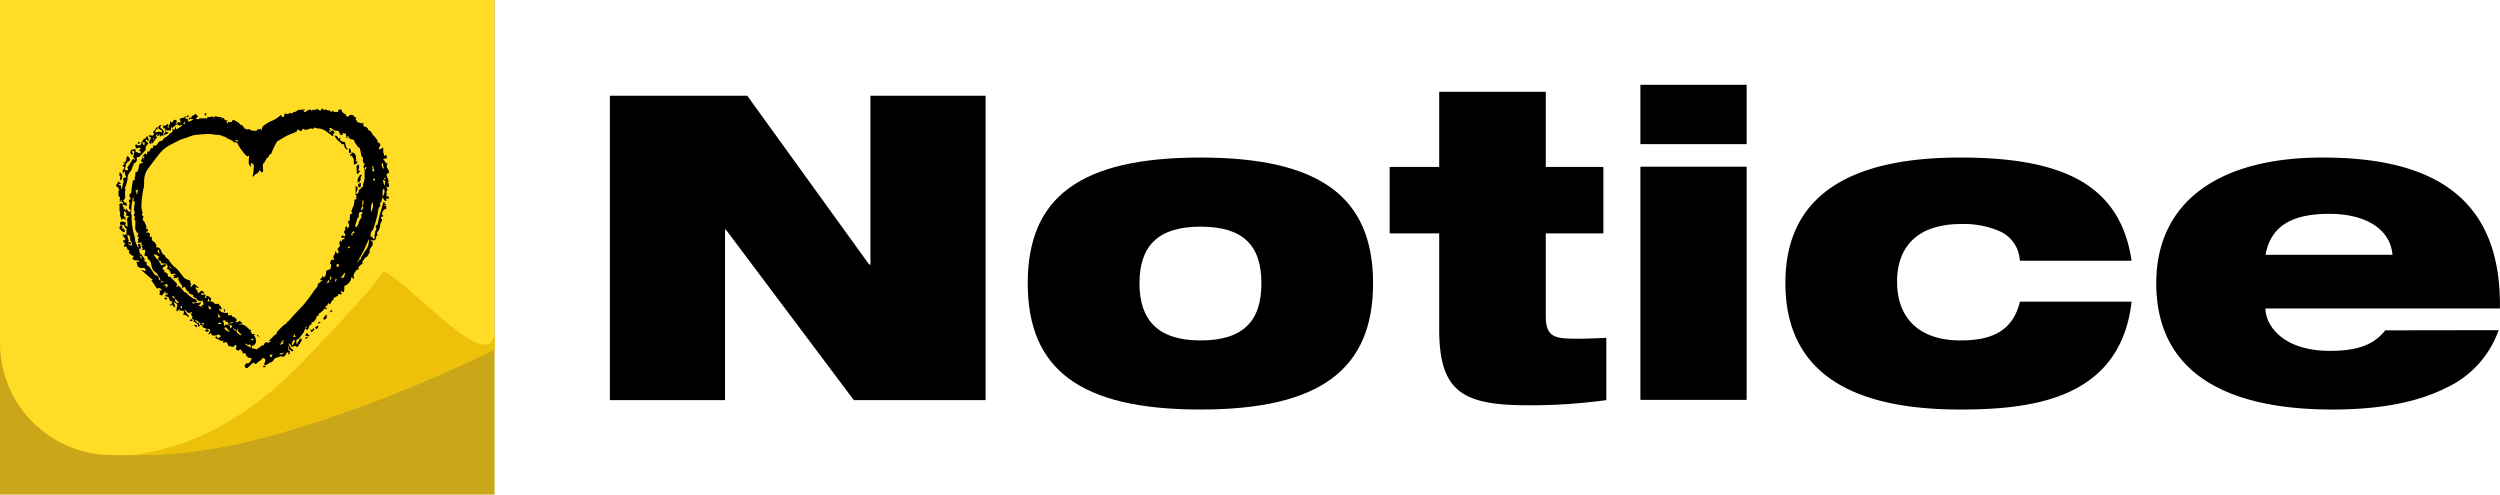 <svg xmlns="http://www.w3.org/2000/svg" viewBox="0 0 294.85 58.33"><defs><style>.cls-1{fill:#ffdc25;}.cls-2{fill:#c9a718;}.cls-3{fill:#edc10a;}</style></defs><g id="Layer_2" data-name="Layer 2"><g id="Layer_1-2" data-name="Layer 1"><path class="cls-1" d="M17.68,37.18c0-.15,0-.3,0-.45v.44Z"/><polygon class="cls-2" points="45.12 0 13.22 0 0 0 0 0 0 13.22 0 45.11 0 58.33 0 58.33 13.22 58.33 45.12 58.33 58.33 58.33 58.33 58.33 58.33 45.11 58.33 13.22 58.33 0 58.33 0 45.12 0"/><path class="cls-1" d="M58.31,41.24c0-.15,0-.29,0-.44v.43Z"/><path class="cls-1" d="M58.33,39.33v-.86A5.94,5.94,0,0,1,58.33,39.33Z"/><path class="cls-1" d="M0,0H0V40.46A13.22,13.22,0,0,0,13.22,53.67h2.4A57.14,57.14,0,0,0,29,52.12c14.36-3.45,28.66-10.57,29.28-10.88h0c0-.15,0-.29,0-.44V0H0Z"/><path d="M71.93,11.29h16.2L102.51,31.2h.15V11.29h13.58v35.9H100.7L85.61,27.08h-.1V47.19H71.93Z"/><path d="M141.58,18.58c14.18,0,20.36,4.73,20.36,14.83S155.76,48.3,141.58,48.3s-20.37-4.73-20.37-14.89S127.4,18.58,141.58,18.58Zm0,21.57c5.08,0,7.19-2.31,7.19-6.74s-2.11-6.68-7.19-6.68-7.19,2.36-7.19,6.68S136.55,40.15,141.58,40.15Z"/><path d="M163.9,19.69h5.84V10.83h12.57v8.86h6.79v7.84h-6.79v9.71c0,2.56,1.05,2.71,3.77,2.71,1,0,2.16-.05,3.37-.1v7.34a66.65,66.65,0,0,1-9.15.61c-7.65,0-10.56-1.46-10.56-8.95V27.53H163.9Z"/><path d="M193.47,10H206V17H193.47Zm0,9.66H206v27.5H193.47Z"/><path d="M238.22,30.75a4,4,0,0,0-2.36-3.47,10.62,10.62,0,0,0-4.53-.86c-5.63,0-7.59,3.12-7.59,6.79,0,4.23,2.52,6.94,7.49,6.94,3.52,0,6.14-1,7-4.57H251.4C250.09,47,239.83,48.3,231.18,48.3c-11.56,0-20.61-3.52-20.61-14.94,0-11.26,9.05-14.78,20.61-14.78,11.82,0,18.86,3,20.22,12.17Z"/><path d="M294.69,38.94a11.81,11.81,0,0,1-6.28,6.84c-3.22,1.61-7.55,2.52-13.33,2.52-13.22,0-20.77-4.83-20.77-14.89,0-9.5,7.24-14.83,19.61-14.83,12.17,0,21.13,4.07,20.92,17.8H267.19c0,2,2.06,5,7.59,5,3.27,0,5.18-.71,6.54-2.42Zm-12.52-8.89c-.25-3-3.12-4.83-7.44-4.83s-6.89,1.36-7.54,4.83Z"/><g id="Hl8wU3"><path d="M15,19.07c0,.07.09.19-.09.17,0,0-.07.1-.08.16s0,.28-.07.42-.06.17,0,.22.14,0,.22.05a.58.58,0,0,0,.16-.05L15,19.7l.06,0c.22-.3.4-.62.65-1l.21.2c0-.18-.15-.33-.29-.51l.17-.05c-.12-.17.24-.43-.13-.56l-.13.13.18.23-.2.12c-.05-.09-.14-.17-.15-.27a.35.35,0,0,1,.09-.25c0-.05.1-.07.16-.1s.05,0,.08,0c.32-.08.32-.08.28.25l.57.21.06-.22c-.25-.11-.25-.17,0-.36-.11-.14-.11-.14-.6,0a.62.62,0,0,0,0-.19,1.07,1.07,0,0,0-.09-.19.16.16,0,0,1,.25-.05.33.33,0,0,0,.4,0s.08-.05.08-.07c0-.28.23-.43.31-.66,0,0,0,0,0,0,.27.06.26-.28.43-.3a2.7,2.7,0,0,1,.14.4c0,.06,0,.12,0,.19l-.21-.13v-.07l-.18.1.15.19h0l.23.13a1.08,1.08,0,0,1-.18.24.51.51,0,0,0-.14.56c-.24.26-.48.53-.73.79a.26.26,0,0,1-.16.07c-.19,0-.22,0-.17.2a.47.47,0,0,1-.43.55c.07.11.15.22-.06.24,0,0,0,.06,0,.1s-.11.32-.18.48-.08.07-.12.1l0,0a.63.63,0,0,1-.1.2,1.07,1.07,0,0,0-.21.64c0,.05,0,.11,0,.16-.07.26-.14.52-.22.78a.85.85,0,0,1-.14.21c.21.05.08.25.08.39a5.19,5.19,0,0,0,0,.56c0,.17,0,.3-.14.41s0,.19,0,.26.15.08.27.08l.1.39-.44-.13c-.09.06-.15.14,0,.27s0,.11,0,.13l.34.28,0-.05-.05-.2.05,0,.12.18s0,0,0,0l.24.27.22-.23c-.45-.16-.16-.5-.24-.77l.2-.08c-.08,0-.18-.08-.21-.14a.43.43,0,0,1,0-.25s.1,0,.2-.07l-.12-.28c-.06-.14-.08-.26.08-.37s.1-.31.13-.47c.05-.34.09-.68.15-1a.16.16,0,0,1,.1-.11c.19-.05.16-.16.12-.29s0-.06,0-.07c.17-.17,0-.39.12-.57a.34.34,0,0,1,.08-.09l.05.08c.25-.3.21-.71.35-1l.41-.13L16.62,19l.24-.54.09.32H17l0-.35h-.2l.35-.36s.06.09.09.12a.25.25,0,0,0,.09,0s.07-.09.05-.11c-.1-.24.06-.21.21-.2a2.06,2.06,0,0,1,.23-.41s.14,0,.23,0l0-.29h.17a.39.39,0,0,0,.34-.19c.12-.19.28-.42.58-.37a.84.84,0,0,1,.47-.47,1.65,1.65,0,0,0,.32-.28,1.5,1.5,0,0,1,.23-.2c.23-.14.23-.15.14-.46l.29.11.05-.36s.05,0,.06.05c.11.28.1.28.34.11l.4-.26s0-.08,0-.12a.27.27,0,0,0-.12,0c-.05,0-.08.07-.14.13-.11-.17-.26-.26-.45-.12l-.38.31,0,.06-.17-.15c0,.11,0,.18,0,.25s-.06.21-.22.16a1.31,1.31,0,0,0-.34,0s-.06.09-.09.13a.61.61,0,0,0,.14.07l.19,0,0,.05-.18.2v0H19.5c0-.13,0-.27,0-.41,0-.29,0-.29-.25-.29a2.43,2.43,0,0,1,0-.27s0-.08.07-.07.09,0,.13.06l.38-.27,0,.35a1.33,1.33,0,0,0,.19-.3,1.37,1.37,0,0,0,.05-.34c.15.14.24.25.34,0s.24-.11.38-.16c0,.12.17.28-.07.39,0,0,0,.05,0,.09s.09,0,.1,0a2.22,2.22,0,0,0,.17-.18l.35,0L21.18,14l.51-.14h.06c.05-.2.18-.09.29-.08h0l-.18.08c0,.18.06.2.3.12a1.83,1.83,0,0,0,0,.21c0,.05,0,.12,0,.13a.18.18,0,0,0,.16,0,2.25,2.25,0,0,0,.51-.22L22.43,14l-.11.14c-.07-.24-.06-.26.15-.26,0,0,.1,0,.1,0,0-.21.19-.25.33-.32s.09-.1.14-.15l.33.32-.28.27.34.07.07-.11,1,0-.08-.19,0,0a.64.64,0,0,0,.57-.05s.18.1.29.16l0-.17.92.13-.11.19,0,0,.3-.14c.07.22.2.39.48.28a1.17,1.17,0,0,0-.16.27s.07.11.16.14l0-.18h.44l0,.06.11-.29a.68.68,0,0,1,.19,0,4.37,4.37,0,0,1,.55.32c.12.08.15.28.36.25,0,0,.1.09.14.15l.29.37.12-.1.08.14c.13-.08.22-.12.35,0a.84.84,0,0,0,.44.12c.14,0,.29.08.4-.1s.1,0,.16-.06l.27-.08,0,.19c.06,0,.12-.08.12-.11,0-.39.34-.52.59-.71a2.87,2.87,0,0,1,.49-.26,3.38,3.38,0,0,0,.83-.46c0-.05.12-.05.15-.11l.12-.16c.05,0,.14.08.14.12s.09.17.18.13.11-.13.15-.2,0-.18,0-.19a.46.46,0,0,1,.28,0c.16.06.25,0,.32-.1l.4.06,0-.16a.64.64,0,0,0,.5-.17c.1-.11.33-.1.51-.12H36V13H35.8c0,.19.13.19.21.24a1.45,1.45,0,0,1,.37-.27c.12,0,.33-.19.35.14.14-.17.28-.23.45-.12.22-.19.23-.19.43,0,.06,0,.13.08.2.13l0,0L37.77,13s.1,0,.11-.05c.09-.2.16-.25.24,0,0,0,.11,0,.12,0s.16-.07.26,0a1.28,1.28,0,0,0,.28.07l.09,0c.14.16.14.16.35.13,0-.06,0-.12,0-.18l0,0a.4.4,0,0,0,.07.13.33.33,0,0,0,.14.1,4,4,0,0,0,.5,0l-.09-.15a1.1,1.1,0,0,1,.26-.15.19.19,0,0,1,.17.07c.08.22.18.41.44.46a.11.11,0,0,1,.08.08c0,.24.14.22.29.24a.41.41,0,0,1,.71,0,.53.53,0,0,0,.12.1c.09,0,.14.07.07.18s0,.15.17.23l-.08.12.62.17v.06l.1-.14h.06v.39c.18.11.55.1.58.49a.51.51,0,0,1,.4.32,2.39,2.39,0,0,0,.31.42s.06,0,.07,0c.06.26.43.38.31.74l.21,0c0,.14.24.17.1.36a1.75,1.75,0,0,0-.16.36c.16.18.3-.09.53-.14,0,.12,0,.21,0,.3s0,.21,0,.25.14.27.09.45l.27-.16.09.39-.36.1c-.12,0-.13.06,0,.16a3.46,3.46,0,0,1,.28.4l.14-.08s0,.06,0,.07c-.15.25-.13.34,0,.59a1.12,1.12,0,0,1,.18.4s0,.11-.09.14-.32.16-.15.41a2.32,2.32,0,0,1,.19.63l-.13,0a.56.56,0,0,1,.14.6l-.1,0L45.62,22c0,.07-.07.15,0,.21s.11.19,0,.32,0,.22,0,.33a1.53,1.53,0,0,1-.07.29.84.84,0,0,1,.31.05s0,.16,0,.23l-.39,0,.17.21c-.08,0-.15.07-.2.05a.42.42,0,0,1-.18-.17.59.59,0,0,1-.07-.2h-.1l-.14.56c-.16,0-.18.11-.12.27a.17.17,0,0,1,0,.17c-.28.26-.22.63-.31,1s-.13.51-.2.76-.21.68-.32,1a.61.61,0,0,1-.07.1c-.19.13-.19.35-.23.54s0,.23.15.18c0,0,.08.08.11.13a1,1,0,0,1,.07.17l.21-.17a.38.38,0,0,1,0-.47s0-.1,0-.16,0-.12,0-.13c.21-.13.13-.3.09-.47a.25.25,0,0,1,.19-.3c.08-.35.15-.69.23-1s.14-.5.21-.75.17-.62.26-.92l.29,0,0,0-.23.1.27.19c0,.15-.14.09-.26,0l0,.06c.09.06.21.09.25.17s0,.21,0,.32l-.16,0c-.1.1-.22.17-.23.25s-.23.37.05.51c0,0,0,0,0,.08l-.15.05s-.11,0-.12.07,0,.1,0,.12c.19.09.15.25.06.37a1.31,1.31,0,0,0-.17.55,1.12,1.12,0,0,1-.33.72.31.31,0,0,0,0,.25c.07.17,0,.19-.16.19a.33.33,0,0,1-.13.46c-.21.17-.33,0-.55,0l.19.14c.17.13.13.31.08.5s-.4.4-.32.72a.3.3,0,0,1,0,.11,5.19,5.19,0,0,1-.31.5c-.05.07-.17.09-.23.12a1.41,1.41,0,0,1-.18.29.37.37,0,0,0-.1.48h-.15l-.42.44.14.06c0,.05-.06.1-.1.11-.22.05-.31.25-.42.4a.64.64,0,0,0-.1.56,1,1,0,0,1,0,.18l-.07,0-.2-.3a1.22,1.22,0,0,1-.85,1.12c0,.15,0,.28,0,.4a3,3,0,0,1-.08.32H40.4l-.06-.16-.23.24.26,0-.19.24c-.21-.14-.23-.13-.34.1,0,.05-.09.07-.14.1a3.32,3.32,0,0,0-.37.23s0,.12,0,.21c-.21,0-.24.2-.32.34a.2.2,0,0,1-.25.12l.07-.16s0,0,0,0-.19.11-.19.17a.2.2,0,0,1-.16.22c-.06,0-.1.1-.14.15l.15.08.15,0-.34.21.06-.21,0,0-.11.1a2.53,2.53,0,0,1-.66.6s0,.15-.08.24h-.16c0,.37-.38.82-.66.79l.1.16c-.07,0-.15.09-.22.15s-.17.1-.15.25a.31.31,0,0,1-.27.3L36,38.69l.06,0a.71.71,0,0,0,.14-.1s0-.08,0-.07-.13,0-.15.08-.11.27-.16.41a1,1,0,0,1-.07.18c-.12.16-.23.32-.35.47a3.1,3.1,0,0,1-.27.31c-.23.06-.29.17-.24.47,0,0,0,0,0,0s.05.19.08.18,0-.11.06-.17a2.07,2.07,0,0,1,.19-.32c0-.08.11-.15.17-.23.16.11.17.22,0,.47s-.26.39-.39.59c-.21-.2-.31-.2-.69,0,0-.26-.16-.35-.34-.46,0,0,0,.07,0,.08.16.21.18.51.46.63a.24.24,0,0,1,.08.15s-.07.09-.1.09-.08-.06-.13-.09l-.3-.19,0-.34H34a2.09,2.09,0,0,0,0,.43c0,.05.11.09.2.17,0,.24,0,.36-.29.37l.15-.24a.28.28,0,0,0-.34.18.38.38,0,0,1-.15.25c-.12.08-.27.16-.35,0l-.74.24a.21.21,0,0,0-.11.07.78.78,0,0,1-.59.49l-.06.06-.4.23L31.14,43a1.45,1.45,0,0,1,.09-.25c.07-.15.11-.28,0-.42s-.26-.15-.35,0a.63.63,0,0,1-.32.28.84.84,0,0,0-.29.25c-.08.09-.16.1-.24,0s-.19-.09-.28,0l-.52.49c-.09.08-.17.12-.27,0a.2.2,0,0,1-.07-.28c.06-.15.11-.23.3-.22s.26-.12.35-.23a1.25,1.25,0,0,0,.15-.37c-.46,0-.79-.33-.69-.59a1.58,1.58,0,0,1-.38,0s0-.15-.07-.23-.21-.4-.39-.06a3.49,3.49,0,0,1-.34-.15s0-.08,0-.12a1.44,1.44,0,0,0,.08-.25c0-.06-.06-.13-.09-.19a1.09,1.09,0,0,0-.17.13s-.09.12-.15.12L27,40.82a.2.2,0,0,1-.09-.09c-.22-.53-.17-.36-.63-.31l.07-.29-.05,0-.1.12-.74-.35a.13.13,0,0,1-.07-.08c0-.06.08-.11.12-.18l.21.27.35-.27c-.2-.16-.36-.27-.55-.08a.19.19,0,0,1-.13,0s-.07,0-.09,0c-.22.06-.38,0-.37-.25,0,0-.09,0-.11,0s-.12.09-.18.13l-.06,0a1,1,0,0,1,.13-.31c.12-.14.13-.2,0-.29a2.5,2.5,0,0,0-.26-.07l0,.07.21.14c-.06,0-.11.14-.17.15s-.34-.06-.36-.18l.2,0c0-.06,0-.12,0-.16s-.07-.09-.11-.09c-.19,0-.32-.07-.34-.28,0,0-.09-.07-.12-.06s-.19,0-.15-.14a.42.42,0,0,0,0-.16h-.17c-.08-.31-.38-.24-.57-.35a1,1,0,0,0-.23-.08l.07-.31-.05,0L22.5,37l.17-.08c-.07-.15-.08-.15-.25,0l-.28-.06-.32-.33-.07.06.54.72-.08.07-.36-.25,0,0-.24,0a2.26,2.26,0,0,0,.08-.3c0-.12,0-.24-.17-.19s-.28,0-.34-.19l-.08-.07.09.3L21,36.53l-.09.22-.09-.07a1.49,1.49,0,0,1,0-.21c0-.19.13-.4.07-.56s-.28-.2-.43-.3l0,0,.23.58-.25,0c0-.15,0-.3-.19-.17-.06,0-.16,0-.24-.05v-.06a.83.83,0,0,1,.15,0c.13,0,.13,0,.1-.13s.05-.16.08-.25c-.29,0-.32,0-.42-.41l-.31-.2-.1.13a.75.75,0,0,1,0-.23.15.15,0,0,1,.1-.09c.07,0,.17.08.18-.06s-.14-.05-.22-.07h-.06l0-.26-.41.52-.29-.12c0-.14.11-.34,0-.5,0,0,0-.05,0-.06a.06.06,0,0,1,.07,0l.08.16c.12-.09.07-.2,0-.28s-.27-.14-.43,0l-.68-1L18,33l-1.29-1.1.05-.08.31.16.14-.09c-.13-.29-.17-.32-.46-.28a.39.39,0,0,1-.18,0l-.33-.17-.15-.56.31,0,0-.14c-.27-.07-.59.05-.79-.22l.17-.29a1.73,1.73,0,0,1-.42-.25c-.1-.11-.25-.26-.1-.46l-.25-.11c0-.26-.12-.39-.42-.3a3,3,0,0,1,.11-.29c0-.07.05-.14.07-.21l-.2,0-.06-.28c.1,0,.3.07.24-.18,0-.08-.11-.14-.16-.21l-.16-.26.07-.05.14.12c.08,0,.09-.25.28,0v-.81c-.16,0-.22-.18-.27-.35a.14.14,0,0,0-.11-.07,2.3,2.3,0,0,0-.37,0c-.06-.19,0-.32.12-.37s.19,0,.29,0l0,0c.27.08.31.16.17.41l.31.19L15,26a.45.45,0,0,1,.24-.5,1.12,1.12,0,0,0-.23-.06c-.15,0-.19,0-.13-.17a.22.22,0,0,0,0-.19,2,2,0,0,0-.26-.21c0,.09,0,.18,0,.26a.36.36,0,0,1,0,.18c-.08.15,0,.25.16.29,0,.11,0,.21.06.33-.22.05-.14-.15-.19-.21l-.35.21c0-.29-.22-.48-.12-.76,0-.1-.06-.24-.09-.36a.94.94,0,0,1,0-.16,1.53,1.53,0,0,0,0-.37c-.06-.16,0-.22.14-.27a1,1,0,0,0,.16-.1c0-.1-.22-.16,0-.32h-.11l-.14.32h0a3,3,0,0,1,0-.52c0-.15,0-.22-.16-.23l0-.72h.2A.42.42,0,0,1,14,22.3a.28.28,0,0,0-.19-.25c-.13-.05-.13-.3,0-.4a2.69,2.69,0,0,0,.22-.31,1,1,0,0,0,.06.18,1,1,0,0,0,.22.16l-.35.06c0,.05.09.12.11.11.22-.05.2.12.22.24a.9.9,0,0,0,.06.25,1,1,0,0,0,.06-.16c0-.19.07-.37.11-.56s.12-.25,0-.41.09-.17.16-.24.14,0,.19-.07-.1-.23-.13-.35,0-.25,0-.38l-.26.27,0-.39.23-.27-.26-.26.21-.15.07-.08-.24-.07.07-.07.12.07.19-.31.08-.06.11.22Zm9.81,16.52a.4.4,0,0,1,.47.18s.06.07.09.07l.41,0c.07.1.13.23.2.24s.08.2.16.28-.07.09-.09.13a1,1,0,0,0-.24-.09s0,.08,0,.07l.14.17a1,1,0,0,0,.23.18,1.77,1.77,0,0,0,.33.08l.13,0c.08,0,.19,0,.24,0s0,.15,0,.28l.48,0,0,.18a.57.57,0,0,1,.18,0,.31.31,0,0,1,.14.09l.23.21,0,0,0,.21-.21.13.34,0c.09-.06.19-.17.23-.15a2.08,2.08,0,0,1,.34.3l-.41.08,0,.06c.57-.13.86.24,1.19.54l0,.05h.22l-.05.17.17.37c.18-.06.37,0,.36.1l-.19,0a.87.87,0,0,1,.28.61.55.55,0,0,1-.33.62c-.15,0-.2.16-.15.26s.18.1.28.13.13,0,.15,0c.18.15.22,0,.28-.11l0,0,0,.09.52-.4c.1,0,.19.05.23-.11s.13-.28.38-.21a.33.33,0,0,0,.17,0l.23-.14-.22-.07.71-.71a.09.09,0,0,1,0,0c.16,0,.19-.13.22-.25a.32.32,0,0,1,.09-.16c.19-.21.39-.41.6-.61s.27-.19.43-.31A.48.48,0,0,1,34,37.9c.35-.4.71-.79,1.08-1.19s.51-.52.75-.8.56-.71.83-1.07l.19-.27a2,2,0,0,1,.2-.3l.42-.52s0-.08,0-.11,0-.09,0-.11.36-.31.54-.46L38,33l-.22.06c-.08-.23.29-.27.25-.49,0,0,.05-.06.05-.07l.1.25a1.24,1.24,0,0,0,.19-.21.76.76,0,0,0,.08-.33c0-.28,0-.3.29-.39s.29-.18.28-.26.13-.4-.1-.48L39,30.8c.08-.21.24-.22.46-.13-.06-.17-.15-.29-.14-.41s.13-.23.18-.35,0-.27.11-.29l.14.3c.18-.1.26-.19.13-.36a.26.26,0,0,1-.06-.2,3.06,3.06,0,0,1,.31-.38l.14.29c-.32-.53-.34-.79,0-.95l-.11.26,0,0c.06-.05.15-.09.16-.15s.1-.28.34-.23c0-.08-.05-.14-.09-.16s-.08,0-.11,0-.18.06-.19-.06,0-.2.07-.2a.76.76,0,0,1,.25.06l0,.08c.05-.06.13-.11.14-.17a.4.4,0,0,0-.07-.2c0-.08-.11-.15-.1-.21s.11-.14.16-.21l0,0v-.36l.19-.09.09.27.2-.28-.18-.59.19,0a3.2,3.2,0,0,0,.06-.51c0-.3,0-.31.3-.39l-.1-.2s-.07-.1,0-.14c.06-.19.14-.37.22-.56a.94.94,0,0,0,.06-.15c0-.12,0-.24.08-.36h0l-.08-.2c.2,0,.29-.08.28-.29s.06-.23-.09-.29a.15.15,0,0,1,0-.08c0-.3,0-.6,0-1,.16.14.3.21.23.4s-.1.26-.15.39a.58.58,0,0,0,0,.19c.05,0,.12,0,.16-.08s.17-.13.12-.27.05-.1.08-.15L42.8,22s0,0,0-.06,0-.21.05-.32S43,21.24,43,21s0-.63,0-1a.37.37,0,0,0-.05-.17.26.26,0,0,1,.05-.4s0-.09.09-.17l-.16.06a1.37,1.37,0,0,1-.13-.31c0-.11,0-.23,0-.34s0-.08,0-.09c-.29-.19-.2-.52-.29-.78s0-.33-.22-.42a.46.46,0,0,1-.15-.16c-.11-.15-.21-.3-.31-.46a1.57,1.57,0,0,1-.09-.23l.06,0a.89.89,0,0,0-.19-.07.56.56,0,0,1-.51-.32q-.09-.17-.21,0l.16.1,0,.05c-.06,0-.15,0-.17-.05a.44.44,0,0,1-.06-.23c0-.08,0-.22-.07-.24a1.29,1.29,0,0,0-.36-.06l0,.18c-.11.07-.18.07-.24,0l-.25-.48a1.19,1.19,0,0,1-.36,0,1.46,1.46,0,0,1-.45-.27c-.12-.11-.18-.05-.26,0l.19.29-.06,0-.18-.11.12.3c.11-.09.22-.24.32-.24s.17.18.26.29l-.18.1a.37.37,0,0,1,0,.11c0,.06,0,.12,0,.18a.67.67,0,0,1-.15-.06l-.52-.39a2.09,2.09,0,0,0-.92-.45h-.19l-.25-.05c-.07,0-.15-.08-.21-.07s-.08.12-.13.21a.38.38,0,0,0-.12-.09c-.07,0-.21-.05-.22,0s-.25.07-.36.13a1.21,1.21,0,0,1-.3,0c-.16-.14-.21-.13-.33.09,0,.05-.11.07-.17.11v-.06l-.36-.17-.08.26a2.41,2.41,0,0,0-.25.11c-.34.14-.7.27-1,.43s-.69.43-1.05.61A8.37,8.37,0,0,0,32,18.12s-.09.06-.13.08-.11.06-.13.1-.07.35-.31.35c0,0,0,0,0,.05a4.36,4.36,0,0,1-.23.42c0,.08-.14.13-.17.21-.12.3.15,1-.15,1-.05,0-.1-.06-.14-.1a.87.87,0,0,1-.07-.17h-.05l-.09.17c-.06.08-.11.2-.18.21a.82.82,0,0,0-.41.32.29.29,0,0,1-.13.08.47.47,0,0,1,0-.17c0-.09.06-.17.07-.25l.06-.94a.12.12,0,0,0-.05-.08l-.2-.18c-.25.09,0,.3-.07.47l-.15-.16c-.24-.19-.09-.85-.1-1.16-.1,0-.19.09-.25.07A5.93,5.93,0,0,1,28,16.9c0-.09-.07-.08-.16-.09s-.25,0-.35-.13-.22-.15-.35-.22-.34-.1-.42-.21-.43-.16-.63-.27a1.53,1.53,0,0,0-.49-.08c-.32,0-.64-.1-1-.1a9.59,9.59,0,0,0-1.06.07,4.92,4.92,0,0,0-.76.09c-.29.08-.57.21-.86.31a5,5,0,0,0-.82.29c-.27.15-.55.28-.83.43a4.34,4.34,0,0,0-1.35,1c-.51.63-1,1.29-1.49,1.94A2.59,2.59,0,0,0,17,21.39c0,.3,0,.61-.09.91a11.53,11.53,0,0,0-.23,1.86,1.09,1.09,0,0,0,0,.18c0,.22.06.43.09.66l.1,0c-.21.33-.1.42.08.57a.32.32,0,0,0,0,.5.76.76,0,0,1,.11.14,3.19,3.19,0,0,1,.19.48,2.56,2.56,0,0,1,0,.39v0l.17-.1c0,.17.12.34-.15.33,0,0-.05.07-.08.14.49-.12.58.15.45.52h.08l.19-.08c0,.08,0,.15,0,.22a.38.38,0,0,0,.31.42.68.68,0,0,0,.09.17c.09.1.19.18.11.34s.07.12.11.12a.53.53,0,0,1,.44.34c.12.22.16.49.44.6.06,0,.08.13.12.2s0,.1.05.11c.34.12.42.48.65.71s.13.22.23.27a3,3,0,0,1,.83.84l.28.36a1.37,1.37,0,0,0,.3.29,5.17,5.17,0,0,0,.63.25c-.18.18,0,.29.09.44l-.17.08.12.24c0-.07.05-.13.1-.17a2.27,2.27,0,0,1,.27-.24l.5.42,0,.07-.13,0c-.06-.05-.15-.15-.18-.14s0,.17,0,.26l0,.07.23,0c-.19.25.05.29.13.45a1,1,0,0,1,.15-.22,1.55,1.55,0,0,1,.22-.12l.28.27c-.11,0-.18.2-.3,0,0,0-.09.08-.08.11a.3.3,0,0,0,.12.15s.09,0,.14-.07l.23,0a2.09,2.09,0,0,1,0,.25s-.06.06-.11.1l.18.08.09-.3.22.1a1.54,1.54,0,0,1,.31.25s0,.14-.06.22A1.09,1.09,0,0,0,24.84,35.59Zm-5.93-2.77c-.09-.11-.21-.21-.22-.31s-.16-.27-.28-.37a1.3,1.3,0,0,1-.34-.32,2.12,2.12,0,0,1-.2-.6.82.82,0,0,0-.35-.64s-.06,0-.06-.08c0-.26-.15-.33-.4-.34l.12-.68-.46,0c.19-.19.19-.22,0-.41,0,0,0-.08,0-.12l.1,0,.15,0c-.3-.08-.34-.24-.21-.46-.18.16-.33.2-.52.07l.13-.16c-.21-.16.12-.31,0-.48h-.16c.17-.46.17-.47-.09-.51,0,0,0-.13,0-.15-.21-.21-.12-.48-.13-.72s.07-.52-.15-.74c.12-.11.19-.21,0-.34a.17.17,0,0,1,0-.17.38.38,0,0,0,0-.46.11.11,0,0,1,0-.08c0-.34.07-.68.1-1,0,0-.14,0-.16,0a.23.23,0,0,1,0-.2c0-.1.07-.2-.11-.27a1.62,1.62,0,0,1,0,.33,4,4,0,0,0-.14,1.19,2.31,2.31,0,0,1-.08.43c.12,0,.1.13.1.25a8.86,8.86,0,0,0,.29,2.23,1.56,1.56,0,0,1,.12.55c0,.34.23.57.29.87,0,0,.09,0,.18.08a1.45,1.45,0,0,1-.12-.28s0-.15.07-.15a.59.59,0,0,1,.22.05.37.37,0,0,1,0,.15s-.05.1,0,.12c.15.19,0,.22-.14.25l0,.4.14.08-.12.27.05,0,.1-.18.51.69-.06.05-.16-.14,0,0c.13.12.11.35.35.39a.2.2,0,0,1,.08.15.22.22,0,0,0,.13.3.55.55,0,0,1,.2.17c.22.3.43.61.64.92l.08,0a.45.45,0,0,1,.36.4c0,.16.13.24.33.2C18.83,33,18.83,32.93,18.91,32.82Zm.55-.92c-.1.18-.07.22.16.25a.22.22,0,0,1,.14.13,1.53,1.53,0,0,1,.1.34.67.67,0,0,1,.27.06c.26.25.51.51.76.78a.15.15,0,0,1,0,.16c-.12.15,0,.18.09.26a.13.13,0,0,0,0-.07.94.94,0,0,0,0-.16l.15.09a4.11,4.11,0,0,1,.3.29c.12.13.22.26.34.41s.08,0,.1,0,.29.27.44.4.28.21.43.32.07.05.11.07.22,0,.28.11a1,1,0,0,1,.18.31h-.27l-.33,0c0,.11,0,.12.21.17l.1-.16a.53.53,0,0,0,.58,0l.12,0a.35.35,0,0,1,0,.11l-.28.29.31.08a.47.47,0,0,0,.17,0,.49.49,0,0,0-.11-.14s-.06,0-.09,0v0l.35-.07-.19-.59-.07.21c-.08,0-.16-.08-.21-.06s-.27-.06-.36-.2-.11-.18-.17-.18c-.23,0-.27-.12-.24-.3-.21-.15-.58-.08-.57-.47l-.21,0,0-.17-.06,0c0-.08-.08-.15-.11-.23s-.09-.15-.2-.06l-.17.08-.07,0c.17-.19.07-.3-.06-.43A4.29,4.29,0,0,1,21,32.9l.1-.19c-.17,0-.31.09-.46.11a.49.49,0,0,1-.19-.07.56.56,0,0,0,0-.07l.18,0-.23-.21.31-.09,0-.09-.31,0c-.06,0-.16.07-.17.06a1,1,0,0,1-.12-.23s0-.08,0-.12l-.2,0,0,0,.14-.12-.37-.17.15-.29h-.07a2,2,0,0,0-.09-.22c0-.05-.11-.15-.13-.14-.2.07-.36,0-.56-.08.05-.2-.08-.25-.26-.25,0-.14-.14-.25,0-.4s0-.09-.08-.13-.11-.1-.17-.16l-.06,0-.26-.07,0,.06c.09.14.16.28.26.41s.29.21.3.32.23.26.26.44.08.06.12.06l.46-.13,0,.26-.07,0a.78.78,0,0,0-.26.17.23.23,0,0,0,0,.23S19.38,31.89,19.46,31.9ZM42.75,25l-.28,0c-.23.16-.13.41-.17.63,0,0,0,0,0,0-.21.07-.16.29-.24.44a2.51,2.51,0,0,0-.16.57.18.18,0,0,0,.06.14s.09,0,.1,0a1.4,1.4,0,0,0,.21-.4,1.78,1.78,0,0,1,.35-.7s0-.14,0-.16-.06-.18,0-.21S42.77,25.1,42.75,25Zm-.19,5.65c0-.06,0-.14,0-.2s.15-.26.22-.38a5.93,5.93,0,0,1,.4-.62,1.89,1.89,0,0,0,.29-.68,4.67,4.67,0,0,0,.06-.6c-.25.5-.44,1-.66,1.43s-.49.89-.75,1.36C42.36,30.88,42.31,30.53,42.56,30.62ZM15,27.72l.2.72h-.09c0,.07.09.12.14.12.22,0,.21.1.17.26l-.31-.13,0,.06.36.25a.38.38,0,0,0-.05-.54.66.66,0,0,1-.07-.26c0-.06,0-.12,0-.18s-.08-.16-.13-.28ZM26.26,37.83a.8.8,0,0,1,.14.66A.37.37,0,0,1,27,38.4c-.12-.21,0-.54-.39-.43C26.58,37.73,26.58,37.73,26.26,37.83Zm17.65-14a2.1,2.1,0,0,0-.13,1.21C43.88,24.66,44.13,24.32,43.91,23.86ZM28.39,39.56l.08-.08a2.87,2.87,0,0,0-.29-.31c-.11-.1-.23-.19-.05-.39-.2.06-.25.18-.23.31s.08.13.13.19l.14.12Zm.63.95-.06,0c0,.06,0,.14.05.17s.35.21.59.34l-.07-.41C29.31,40.7,29.14,40.7,29,40.51Zm-2.57-1.79a1.68,1.68,0,0,0,.26.27,2.22,2.22,0,0,0,.38.18v-.05l-.48-.55Zm8.18,1.35a2.26,2.26,0,0,0-.22.44c0,.07.05.17.07.26l.33-.57ZM44,19.49c-.18.18,0,.39-.07.57s.06.11.1.16.08,0,.09,0a.43.43,0,0,0,0-.19C44.07,19.84,44,19.68,44,19.49Zm1.17,3.64a1,1,0,0,0,.12-.91C45,22.5,45.18,22.8,45.12,23.13Zm-5,9.67.34-.07s.06,0,.07-.06l.12-.4h.06l-.12-.1ZM33.3,40.44l.12-.12s0-.09.08-.14-.16,0-.18,0-.19.3-.31.49l.46-.15ZM19.54,33.88l.07.06c0-.27.18-.14.23-.19a1.4,1.4,0,0,0-.15-.24.15.15,0,0,0-.13,0,3.53,3.53,0,0,0-.32.21v0l.31-.06Zm25.9-12.54-.23-.12-.05.05.15.57h.06Zm-.13-1.47c0-.1-.15-.25-.12-.3s0-.24-.06-.37c-.23.27-.06.47.07.67ZM20.69,35.23c-.12.32.08.53.43.51Zm19.17-4.12h-.1a1.52,1.52,0,0,0-.09.28s.14.12.17.1a.26.26,0,0,0,.15-.18C40,31.25,39.9,31.18,39.86,31.11Zm1.64-3.29h.06v-.26l.25-.12-.08-.21C41.41,27.52,41.39,27.57,41.5,27.82ZM27.06,38.28a2.7,2.7,0,0,0,.09.38s.09.06.1.05a2.44,2.44,0,0,0,.14-.28Zm-2.45-2.21,0,.35a.8.8,0,0,1,.15,0l.15.08C24.94,36.34,24.75,36.08,24.61,36.07ZM16.15,22.91c.21-.15,0-.18,0-.24a1.91,1.91,0,0,0,.14-.21s-.06-.1-.06-.1l-.25.15Zm26.42,1.91.07,0a2,2,0,0,0,.21-.3s-.07-.13-.1-.19l-.07,0ZM25.77,37.46s.06,0,.08,0l.18-.13-.15-.09a1,1,0,0,1-.09-.13l-.13-.18ZM17.08,16.8l-.34,0,.23.35.06,0Zm25.63,7.46h.07c.13-.31.15-.59,0-.66ZM34.53,39.73h.15l.21,0c0-.05-.07-.09-.1-.15a.94.94,0,0,1,0-.21ZM31.8,42l.22.14.12-.31h-.28ZM27,38.17l.51-.09C27.37,37.93,27.2,38,27,38.17ZM18.7,29.42c-.06.11-.14.18-.12.22a.93.93,0,0,0,.18.26l.07,0ZM33.47,41.57l-.5.14s0,.09.08.11A.52.52,0,0,0,33.47,41.57Zm5.42-8.64L39,33a.33.33,0,0,0,0-.43H39ZM24.58,35.18h0l-.11.37h.27Zm14.29-1.92L38.76,33l-.27.43ZM21.76,14.68l.11-.39,0,0-.27.3Zm5.81,24-.08.05c.13,0,0,.29.23.25.05,0,.1-.1.14-.16l-.05,0-.14.06ZM43.06,20l.1,0,.07-.28-.18,0Zm1.18,1.32L44.17,21C43.92,21.21,43.92,21.22,44.24,21.32ZM21.36,36.39l.1,0V36.1l-.18,0Zm4.33,1.82.44,0C25.94,38,25.83,38,25.69,38.21Zm-5.45-3.27,0,0,.33.3,0-.27Zm21.09-5.78,0-.05a.54.54,0,0,0-.25,0s-.06.13-.09.2h0Zm-1.84,4.13h0l.24-.3-.14-.15ZM28.12,16.73c-.05-.09-.08-.19-.11-.19a2.6,2.6,0,0,0-.39.05v0Zm-7.9,14.88L20,31.35l-.05,0,.22.36Zm-1.29,1.75.41-.19A.32.32,0,0,0,18.93,33.36Zm5.09,5v-.28l-.3.06ZM16.67,30.5c.1-.23.06-.28-.2-.27Zm28.65-9.33.2-.1-.19-.19.05,0ZM29.76,40l-.19,0,0,.06.27.1.06-.26-.07,0ZM14.4,24.09h.06c.09-.12.07-.22-.11-.33Zm5.38-9h.1a2,2,0,0,0,0-.25s-.05,0-.08,0Z"/><path d="M17.9,17l0-.35h0L17.8,17l-.23-.17c.1-.12,0-.3.19-.38,0,0,0-.19,0-.28l-.23-.09V16a.45.45,0,0,1,.19-.05c.35.08.36.07.47-.23,0,0,0,0,0,0-.19-.09-.18-.1-.05-.25a5.08,5.08,0,0,0,.37-.52.55.55,0,0,1,.08.15s0,.15,0,.15c-.24,0-.28.19-.26.39.24-.06.49-.21.77,0,0-.17,0-.32-.21-.36a.26.26,0,0,1-.2-.32c0-.13.18-.2.34-.22,0,0,0,.06,0,.07-.18.17-.18.17,0,.34a.94.94,0,0,0,.1.1.32.32,0,0,1,.15.44,1,1,0,0,0,0,.4l-.19-.14A.29.29,0,0,1,19,16l-.1.15c0-.05,0-.1-.05-.15a.5.5,0,0,0-.1-.19c0,.16,0,.3-.22.22l.09-.18c-.17,0-.19,0-.23.25l.15.05Zm.16-.45.14-.33C18,16.39,18,16.39,18.06,16.51Z"/><path d="M14.33,27l.18-.11c.27.37.27.37.14.51a3.35,3.35,0,0,1-.37-.2s0-.08-.08-.12-.2-.29,0-.45a.67.67,0,0,1,.17-.08.85.85,0,0,1,.08.24c0,.07-.09.13-.13.19Z"/><path d="M14.13,21.24l.07-.48-.11,0,0-.43c.39.17.37.47.26.78,0,.06-.12.1-.18.16Z"/><path d="M15,19.07S15,19,15,19c-.2-.2-.08-.39.05-.63.11.15.26.28.27.42a.26.26,0,0,1-.32.27Z"/><path d="M23.57,38.44l-.22.1c0-.07,0-.14,0-.2s0-.11-.07-.14l-.49-.31c.11-.19.16-.21.25-.07a.78.78,0,0,0,.42.32C23.49,38.17,23.51,38.32,23.57,38.44Z"/><path d="M38.51,37.52a.78.78,0,0,1-.2.16.22.22,0,0,1-.16,0s0-.12,0-.16a4.06,4.06,0,0,1,.26-.36s.07,0,.13-.06Z"/><path d="M36,39.6a2.8,2.8,0,0,1,.15-.3s.11,0,.16,0a.77.77,0,0,1,0,.15s0,.05,0,.1l.16-.11c0,.21,0,.24-.19.21A1,1,0,0,0,36,39.6Z"/><path d="M37.15,38.63l.36-.25a.32.32,0,0,1-.2.43Z"/><path d="M36.78,39l.17-.32.15.23c-.15,0-.22.12-.17.28l-.15-.2Z"/><path d="M39.1,36.51l.1.25a.39.39,0,0,0-.15,0,1.55,1.55,0,0,0-.22.12l0,0Z"/><path d="M23.18,38.61c-.1-.12-.32-.12-.22-.33l.31.1Z"/><path d="M16.55,16.82a1.05,1.05,0,0,1-.21.16s-.1-.07-.1-.08a.37.37,0,0,1,.13-.17S16.46,16.77,16.55,16.82Z"/><path d="M19.73,35.17c-.05.19-.16.2-.35.07C19.47,35,19.6,35.14,19.73,35.17Z"/><path d="M36.37,39.78,36,40C36,39.76,36.14,39.69,36.37,39.78Z"/><path d="M24.22,13.69c-.06-.11-.13-.2-.11-.23a.39.39,0,0,1,.25-.14Z"/><path d="M22.74,37.86l-.22,0-.16,0C22.53,37.56,22.55,37.57,22.74,37.86Z"/><path d="M22,13.72l0,0c.06,0,.08-.21.2-.1s0,.13,0,.18-.14,0-.2-.06Z"/><path d="M31,43.15h.36a.23.23,0,0,1-.27.16S31,43.21,31,43.15Z"/><path d="M37.53,38.19c0-.2.07-.24.18-.22s.07.05.1.07Z"/><path d="M19.49,15.64c.08.19.06.23-.17.28.05-.11,0-.27.18-.28Z"/><path d="M36.78,39a.81.81,0,0,1,0,.16s-.1,0-.11,0a.67.67,0,0,1,0-.32l.16.15Z"/><path d="M40.33,17c-.27-.32-.73-.53-.85-1a.38.38,0,0,1,.41.38l.29-.16-.09.24a.55.55,0,0,0,.46.27c.06,0,.14.06.16.11s.07.35.13.52.11.1.19.18-.08.08-.13.08-.33-.27-.29-.41a.3.3,0,0,0-.06-.2S40.44,17,40.33,17Z"/><path d="M41.44,18l.25,0q.14.13.27.3s0,.06,0,.07,0,.27.05.4,0,.07,0,.09c-.19.29.08.14.17.17l-.14.29-.31.09c0-.2,0-.39,0-.58a.88.88,0,0,0-.1-.22l-.15-.28-.08.1c-.12-.09-.18-.17,0-.28s0-.09.07-.14Z"/><path d="M42.13,20.12c-.07,0-.07,0-.08-.52l.13-.18s0,0,.07,0,.08,0,.08.07a.82.82,0,0,1,0,.35c-.1.25-.1.27.15.32a0,0,0,0,1,0,0l-.22.29c-.12.13-.16,0-.2-.1S42.11,20.2,42.13,20.12Z"/><path d="M42.67,20.65c-.05.1-.1.19-.14.29a.29.29,0,0,0,0,.13c0,.25,0,.32-.35.46l0-.42c.08-.15.15-.28.23-.4a1.26,1.26,0,0,1,.17-.13Z"/><path d="M42.49,22.11c-.34,0-.19-.31-.31-.45l0,0,.28.11-.14-.21a.8.8,0,0,1,.24.05s0,.11,0,.16S42.53,22,42.49,22.11Z"/><path d="M41.45,18l-.14,0-.15.07c0-.19,0-.36,0-.53,0,0,.09-.05.12,0a.81.81,0,0,1,.13.47Z"/><path d="M30.33,39.47l.29.24,0,0C30.29,39.64,30.29,39.64,30.33,39.47Z"/><path d="M26.43,36.76l-.05-.32c.07,0,.13.06.14.09a1,1,0,0,1,0,.24Z"/></g><path class="cls-3" d="M58.33,39.43h0V40.8c0,.15,0,.29,0,.44h0c-.62.31-14.92,7.43-29.28,10.88a57.14,57.14,0,0,1-13.41,1.55h0l.7-.1,1.13-.2,1.17-.26.6-.16.57-.16.57-.17.57-.18.46-.16.12,0,.52-.19.54-.22c.32-.12.63-.25.94-.39a33.83,33.83,0,0,0,3.29-1.68l.6-.36.4-.25.53-.34.44-.29.62-.43.32-.24q.94-.68,1.8-1.38l.37-.3.39-.33c1.16-1,2.23-2,3.2-3l.12-.12c1.89-1.95,6-6.28,8.23-8.91C44.5,33,45,32.38,45.28,32h0a9.7,9.7,0,0,1,1.63,1.1c3.26,2.57,8.52,8.06,10.59,7.51C57.92,40.5,58.22,40.13,58.33,39.43Z"/></g></g></svg>